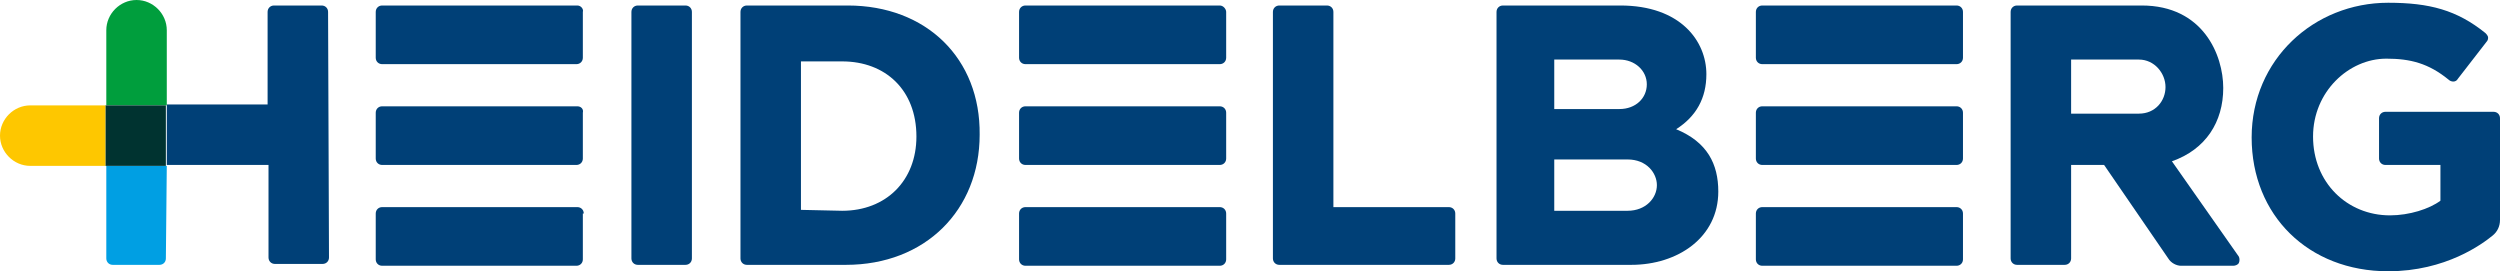 <?xml version="1.0" encoding="utf-8"?>
<!-- Generator: Adobe Illustrator 21.1.0, SVG Export Plug-In . SVG Version: 6.00 Build 0)  -->
<svg version="1.1" id="Ebene_1" xmlns="http://www.w3.org/2000/svg" xmlns:xlink="http://www.w3.org/1999/xlink" x="0px" y="0px"
	 viewBox="0 0 272.8 29.6" style="enable-background:new 0 0 272.8 29.6;" xml:space="preserve">
<style type="text/css">
	.st0{fill:#004077;}
	.st1{fill:#009E3D;}
	.st2{fill:#009FE3;}
	.st3{fill:#003330;}
	.st4{fill:#FEC700;}
	.st5{display:none;}
	.st6{display:inline;}
	.st7{fill:#E6007E;}
</style>
<g id="HD_x5F_Logo_x5F_color_x5F_4C">
	<g>
		<path class="st0" d="M35.8,1.3c0-0.4-0.3-0.7-0.7-0.7h-5.2c-0.4,0-0.7,0.3-0.7,0.7v10.1h-11V18h11.1v10.1c0,0.4,0.3,0.7,0.7,0.7
			h5.2c0.4,0,0.7-0.3,0.7-0.7L35.8,1.3z"/>
		<path class="st1" d="M18.2,11.5h-6.6V3.3c0-1.8,1.5-3.3,3.3-3.3s3.3,1.5,3.3,3.3l0,0C18.2,3.3,18.2,11.5,18.2,11.5z"/>
		<path class="st2" d="M18.2,18.1h-6.6v10.1c0,0.4,0.3,0.7,0.7,0.7h5.1c0.4,0,0.7-0.3,0.7-0.7L18.2,18.1L18.2,18.1z"/>
		<path class="st0" d="M158.8,23.3c0-0.4-0.3-0.7-0.7-0.7h-12.6V1.3c0-0.4-0.3-0.7-0.7-0.7h-5.2c-0.4,0-0.7,0.3-0.7,0.7v26.9
			c0,0.4,0.3,0.7,0.7,0.7h18.5c0.4,0,0.7-0.3,0.7-0.7V23.3z"/>
		<path class="st0" d="M92.5,0.6h-11c-0.4,0-0.7,0.3-0.7,0.7v26.9c0,0.4,0.3,0.7,0.7,0.7h10.8c8.7,0,14.6-6,14.6-14.2
			C107,6.4,101.1,0.6,92.5,0.6 M100,14.9c0,4.8-3.3,8.1-8.1,8.1l-4.5-0.1V6.7h4.5C96.6,6.7,100,9.8,100,14.9"/>
		<path class="st0" d="M75.5,1.3c0-0.4-0.3-0.7-0.7-0.7h-5.2c-0.4,0-0.7,0.3-0.7,0.7v26.9c0,0.4,0.3,0.7,0.7,0.7h5.2
			c0.4,0,0.7-0.3,0.7-0.7V1.3z"/>
		<path class="st0" d="M63,0.6H41.7c-0.4,0-0.7,0.3-0.7,0.7v5C41,6.7,41.3,7,41.7,7h21.2c0.4,0,0.7-0.3,0.7-0.7v-5
			C63.7,1,63.4,0.6,63,0.6"/>
		<path class="st0" d="M63,11.6H41.7c-0.4,0-0.7,0.3-0.7,0.7v5c0,0.4,0.3,0.7,0.7,0.7h21.2c0.4,0,0.7-0.3,0.7-0.7v-5
			C63.7,11.9,63.4,11.6,63,11.6"/>
		<path class="st0" d="M63.7,23.3c0-0.4-0.3-0.7-0.7-0.7H41.7c-0.4,0-0.7,0.3-0.7,0.7v5c0,0.4,0.3,0.7,0.7,0.7h21.2
			c0.4,0,0.7-0.3,0.7-0.7v-5H63.7z"/>
		<path class="st0" d="M133.1,0.6h-21.2c-0.4,0-0.7,0.3-0.7,0.7v5c0,0.4,0.3,0.7,0.7,0.7h21.2c0.4,0,0.7-0.3,0.7-0.7v-5
			C133.8,1,133.5,0.6,133.1,0.6"/>
		<path class="st0" d="M133.1,11.6h-21.2c-0.4,0-0.7,0.3-0.7,0.7v5c0,0.4,0.3,0.7,0.7,0.7h21.2c0.4,0,0.7-0.3,0.7-0.7v-5
			C133.8,11.9,133.5,11.6,133.1,11.6"/>
		<path class="st0" d="M133.8,23.3c0-0.4-0.3-0.7-0.7-0.7h-21.2c-0.4,0-0.7,0.3-0.7,0.7v5c0,0.4,0.3,0.7,0.7,0.7h21.2
			c0.4,0,0.7-0.3,0.7-0.7V23.3z"/>
		<path class="st0" d="M182.9,14.1c2.2-1.4,3.3-3.4,3.3-6c0-3.6-2.8-7.5-9.4-7.5H164c-0.4,0-0.7,0.3-0.7,0.7v26.9
			c0,0.4,0.3,0.7,0.7,0.7h14c5.1,0,9.5-3,9.5-8C187.5,17.9,186.3,15.5,182.9,14.1 M169.6,6.5h7.1c1.7,0,3,1.2,3,2.7s-1.2,2.7-3,2.7
			h-7.1V6.5z M177.6,23h-8v-5.6h8c2.1,0,3.2,1.5,3.2,2.8C180.8,21.6,179.6,23,177.6,23"/>
		<path class="st0" d="M272.8,12.9c0-0.4-0.3-0.7-0.7-0.7h-11.8c-0.4,0-0.7,0.3-0.7,0.7v4.4c0,0.4,0.3,0.7,0.7,0.7h6v3.9
			c-1.2,0.9-3.4,1.6-5.5,1.6c-4.7,0-8.4-3.6-8.4-8.6c0-4.9,3.9-8.5,8-8.5c2.6,0,4.6,0.5,6.8,2.3c0.1,0.1,0.3,0.2,0.5,0.2
			s0.4-0.1,0.5-0.3l3.1-4c0.2-0.2,0.2-0.4,0.2-0.5c0-0.2-0.2-0.4-0.3-0.5c-3.1-2.5-6.1-3.3-10.6-3.3c-8.1,0-14.9,6.2-14.9,14.7
			s6.2,14.6,14.9,14.6c6.3,0,10.3-3,11.4-3.9c0.5-0.4,0.8-1,0.8-1.7V12.9z"/>
		<path class="st0" d="M214.2,1.3c0-0.4-0.3-0.7-0.7-0.7h-21.2c-0.4,0-0.7,0.3-0.7,0.7v5c0,0.4,0.3,0.7,0.7,0.7h21.2
			c0.4,0,0.7-0.3,0.7-0.7V1.3z"/>
		<path class="st0" d="M214.2,12.3c0-0.4-0.3-0.7-0.7-0.7h-21.2c-0.4,0-0.7,0.3-0.7,0.7v5c0,0.4,0.3,0.7,0.7,0.7h21.2
			c0.4,0,0.7-0.3,0.7-0.7V12.3z"/>
		<path class="st0" d="M214.2,23.3c0-0.4-0.3-0.7-0.7-0.7h-21.2c-0.4,0-0.7,0.3-0.7,0.7v5c0,0.4,0.3,0.7,0.7,0.7h21.2
			c0.4,0,0.7-0.3,0.7-0.7V23.3z"/>
		<path class="st0" d="M243.7,29c0.2,0,0.5-0.1,0.6-0.3s0.1-0.5,0-0.7L237,17.6c3.7-1.3,5.6-4.3,5.6-8c0-3.6-2.2-9-8.9-9h-13.6
			c-0.4,0-0.7,0.3-0.7,0.7v26.9c0,0.4,0.3,0.7,0.7,0.7h5.2c0.4,0,0.7-0.3,0.7-0.7V18h3.6l7,10.2c0.3,0.5,0.9,0.8,1.4,0.8H243.7z
			 M226,6.5h7.4c1.7,0,2.9,1.5,2.9,3s-1.1,2.9-2.9,2.9H226V6.5z"/>
		<rect x="11.5" y="11.5" class="st3" width="6.6" height="6.6"/>
		<path class="st4" d="M11.5,11.5v6.6H3.3c-1.8,0-3.3-1.5-3.3-3.3s1.5-3.3,3.3-3.3l0,0C3.3,11.5,11.5,11.5,11.5,11.5z"/>
	</g>
</g>
<g id="protection_zone" class="st5">
	<g class="st6">
		<path class="st7" d="M289.1-27.7h-8v0.5h8V-27.7L289.1-27.7z M277.2-27.7h-8v0.5h8V-27.7L277.2-27.7z M265.2-27.7h-8v0.5h8V-27.7
			L265.2-27.7z M253.2-27.7h-8v0.5h8V-27.7L253.2-27.7z M241.2-27.7h-8v0.5h8V-27.7L241.2-27.7z M229.2-27.7h-8v0.5h8V-27.7
			L229.2-27.7z M217.3-27.7h-8v0.5h8V-27.7L217.3-27.7z M205.3-27.7h-8v0.5h8V-27.7L205.3-27.7z M193.3-27.7h-8v0.5h8V-27.7
			L193.3-27.7z M181.3-27.7h-8v0.5h8V-27.7L181.3-27.7z M169.4-27.7h-8v0.5h8V-27.7L169.4-27.7z M157.4-27.7h-8v0.5h8V-27.7
			L157.4-27.7z M145.4-27.7h-8v0.5h8V-27.7L145.4-27.7z M133.4-27.7h-8v0.5h8V-27.7L133.4-27.7z M121.5-27.7h-8v0.5h8V-27.7
			L121.5-27.7z M109.5-27.7h-8v0.5h8V-27.7L109.5-27.7z M97.5-27.7h-8v0.5h8V-27.7L97.5-27.7z M85.5-27.7h-8v0.5h8V-27.7L85.5-27.7z
			 M73.5-27.7h-8v0.5h8V-27.7L73.5-27.7z M61.6-27.7h-8v0.5h8V-27.7L61.6-27.7z M49.6-27.7h-8v0.5h8V-27.7L49.6-27.7z M37.6-27.7h-8
			v0.5h8V-27.7L37.6-27.7z M25.6-27.7h-8v0.5h8V-27.7L25.6-27.7z M13.7-27.7h-8v0.5h8V-27.7L13.7-27.7z M1.7-27.7h-8v0.5h8V-27.7
			L1.7-27.7z M-10.3-27.7h-8v0.5h8V-27.7L-10.3-27.7z M-22.3-27.7h-5.4v0.5l0,0c0,0.7,0,2,0,2h0.5v-2h4.9L-22.3-27.7L-22.3-27.7z
			 M-27.2-21.2h-0.5v8h0.5V-21.2L-27.2-21.2z M-27.2-9.2h-0.5v8h0.5V-9.2L-27.2-9.2z M-27.2,2.8h-0.5v8h0.5V2.8L-27.2,2.8z
			 M-27.2,14.8h-0.5v8h0.5V14.8L-27.2,14.8z M-27.2,26.7h-0.5v8h0.5V26.7L-27.2,26.7z M-27.2,38.7h-0.5v8h0.5V38.7L-27.2,38.7z
			 M-27.2,50.7h-0.5v6.6h0.5l0,0l0,0l0,0l0,0c0.4,0,0.8,0,0.8,0v-0.5h-0.8V50.7L-27.2,50.7z M-14.4,56.8h-8v0.5h8V56.8L-14.4,56.8z
			 M-2.4,56.8h-8v0.5h8V56.8L-2.4,56.8z M9.6,56.8h-8v0.5h8V56.8L9.6,56.8z M21.5,56.8h-8v0.5h8V56.8L21.5,56.8z M33.5,56.8h-8v0.5
			h8V56.8L33.5,56.8z M45.5,56.8h-8v0.5h8V56.8L45.5,56.8z M57.5,56.8h-8v0.5h8V56.8L57.5,56.8z M69.5,56.8h-8v0.5h8V56.8L69.5,56.8
			z M81.4,56.8h-8v0.5h8V56.8L81.4,56.8z M93.4,56.8h-8v0.5h8V56.8L93.4,56.8z M105.4,56.8h-8v0.5h8V56.8L105.4,56.8z M117.4,56.8
			h-8v0.5h8V56.8L117.4,56.8z M129.3,56.8h-8v0.5h8V56.8L129.3,56.8z M141.3,56.8h-8v0.5h8V56.8L141.3,56.8z M153.3,56.8h-8v0.5h8
			V56.8L153.3,56.8z M165.3,56.8h-8v0.5h8V56.8L165.3,56.8z M177.2,56.8h-8v0.5h8V56.8L177.2,56.8z M189.2,56.8h-8v0.5h8V56.8
			L189.2,56.8z M201.2,56.8h-8v0.5h8V56.8L201.2,56.8z M213.2,56.8h-8v0.5h8V56.8L213.2,56.8z M225.2,56.8h-8v0.5h8V56.8L225.2,56.8
			z M237.1,56.8h-8v0.5h8V56.8L237.1,56.8z M249.1,56.8h-8v0.5h8V56.8L249.1,56.8z M261.1,56.8h-8v0.5h8V56.8L261.1,56.8z
			 M273.1,56.8h-8v0.5h8V56.8L273.1,56.8z M285,56.8h-8v0.5h8V56.8L285,56.8z M297,56.8h-8v0.5h8V56.8L297,56.8z M301.1,49.4h-0.5
			v7.9h0.4l0,0h-0.4h0.4l0,0h0.1V49.4L301.1,49.4z M301.1,37.5h-0.5v8h0.5V37.5L301.1,37.5z M301.1,25.5h-0.5v8h0.5V25.5L301.1,25.5
			z M301.1,13.5h-0.5v8h0.5V13.5L301.1,13.5z M301.1,1.5h-0.5v8h0.5V1.5L301.1,1.5z M301.1-10.5h-0.5v8h0.5V-10.5L301.1-10.5z
			 M301.1-22.4h-0.5v8h0.5V-22.4L301.1-22.4z M301.1-27.7h-8v0.5h7.5v0.8h0.5V-27.7L301.1-27.7z"/>
	</g>
</g>
</svg>
